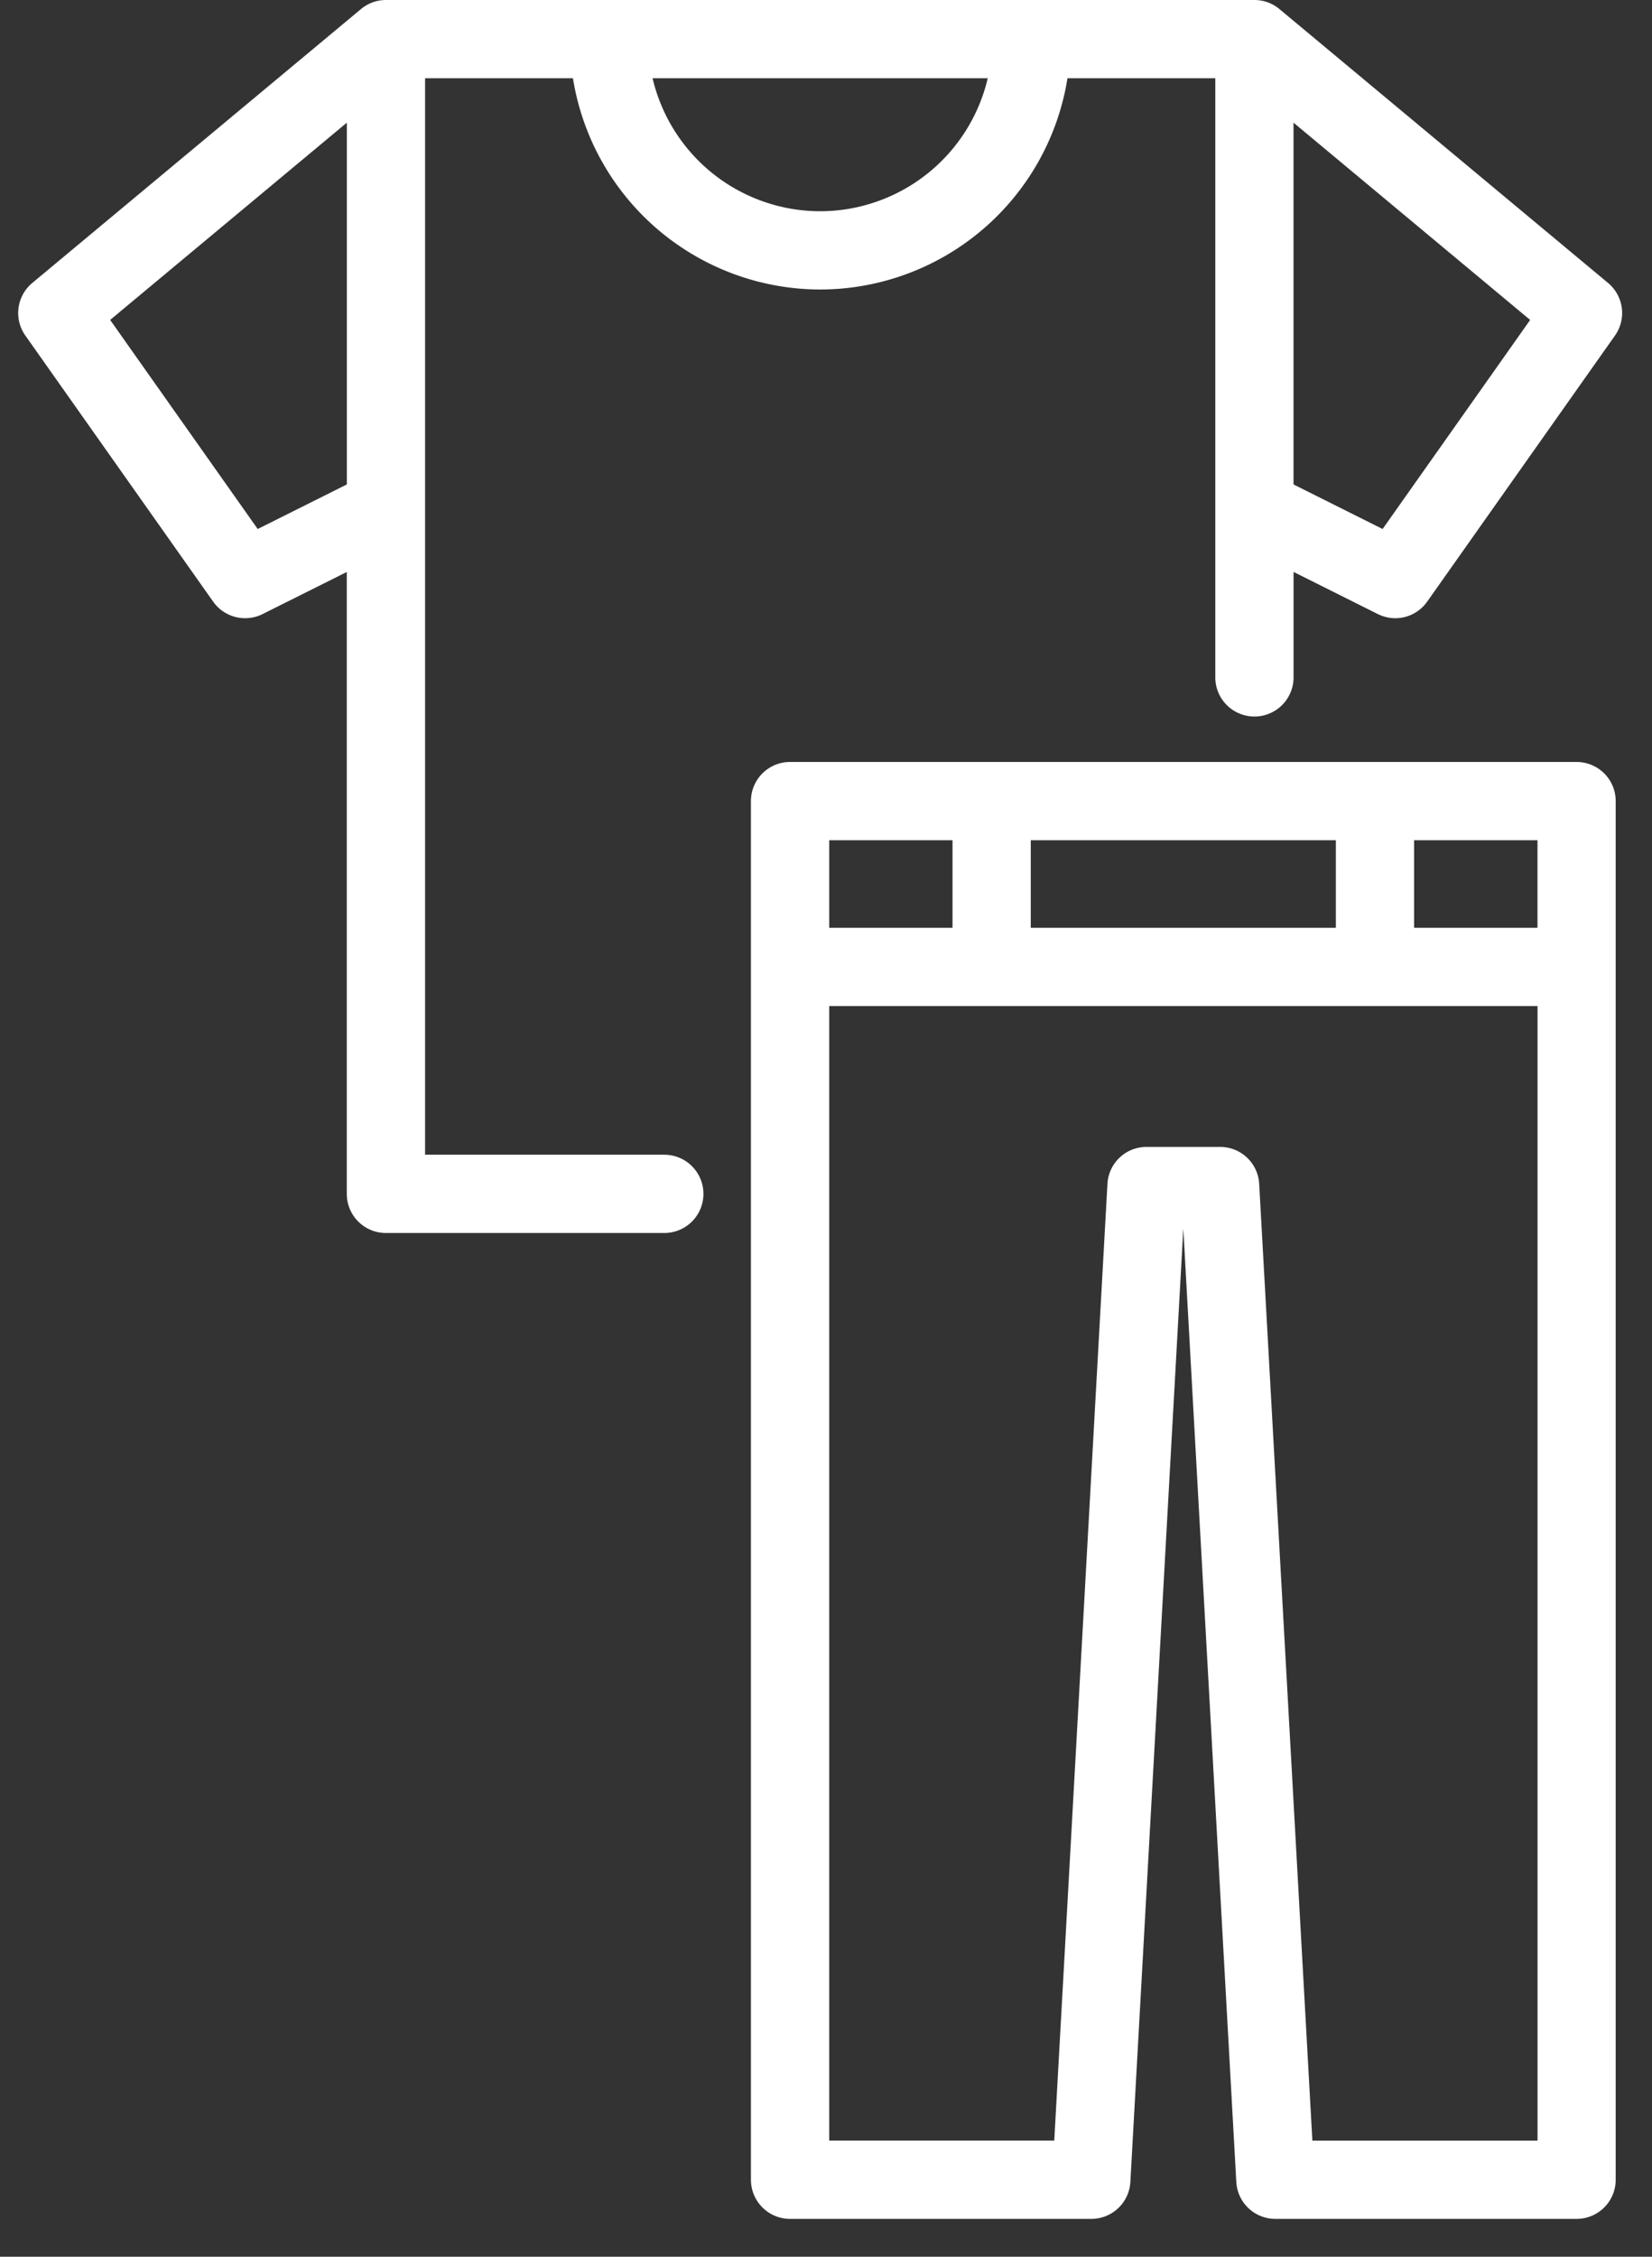 <svg xmlns="http://www.w3.org/2000/svg" width="41" height="56" viewBox="0 0 41 56">
    <rect x="0" y="0" width="41" height="56" fill="#333333" stroke="none"/>
    <g fill="#FFFFFF" fill-rule="nonzero">
        <path d="M16.487 28.653H10.55V1.942h3.67a6.223 6.223 0 0 0 6.136 5.242 6.223 6.223 0 0 0 6.137-5.242h3.669v14.867a.97.97 0 0 0 1.942 0v-2.617l2.09 1.045a.967.967 0 0 0 1.227-.309l4.66-6.601a.971.971 0 0 0-.172-1.306L31.757.228A.967.967 0 0 0 31.132 0H9.578a.966.966 0 0 0-.625.23L.803 7.02A.97.97 0 0 0 .63 8.328l4.66 6.601a.971.971 0 0 0 1.227.309l2.09-1.045v15.432c0 .536.434.971.97.971h6.91a.97.97 0 1 0 0-1.942zm17.827-15.526l-2.211-1.106V3.044l5.873 4.895-3.662 5.188zM20.355 5.242a4.278 4.278 0 0 1-4.159-3.3h8.318a4.278 4.278 0 0 1-4.159 3.3zM6.396 13.127L2.734 7.939l5.874-4.895v8.977l-2.212 1.106z"/>
        <path d="M39.128 18.908h-19.52a.97.97 0 0 0-.971.97v34.21c0 .537.435.972.97.972h7.477a.97.97 0 0 0 .97-.917l1.314-23.657 1.315 23.657a.97.97 0 0 0 .97.917h7.475a.97.97 0 0 0 .971-.971v-34.21a.97.97 0 0 0-.97-.971zm-.97 4.114h-3.062V20.85h3.062v2.172zm-12.576 0V20.85h7.572v2.172h-7.572zM23.64 20.85v2.172H20.58V20.85h3.061zm8.931 32.268l-1.32-23.74a.97.97 0 0 0-.97-.918h-1.827a.97.97 0 0 0-.969.917l-1.32 23.74H20.58V24.965h17.579v28.154H32.57z"/>
    </g>
</svg>
